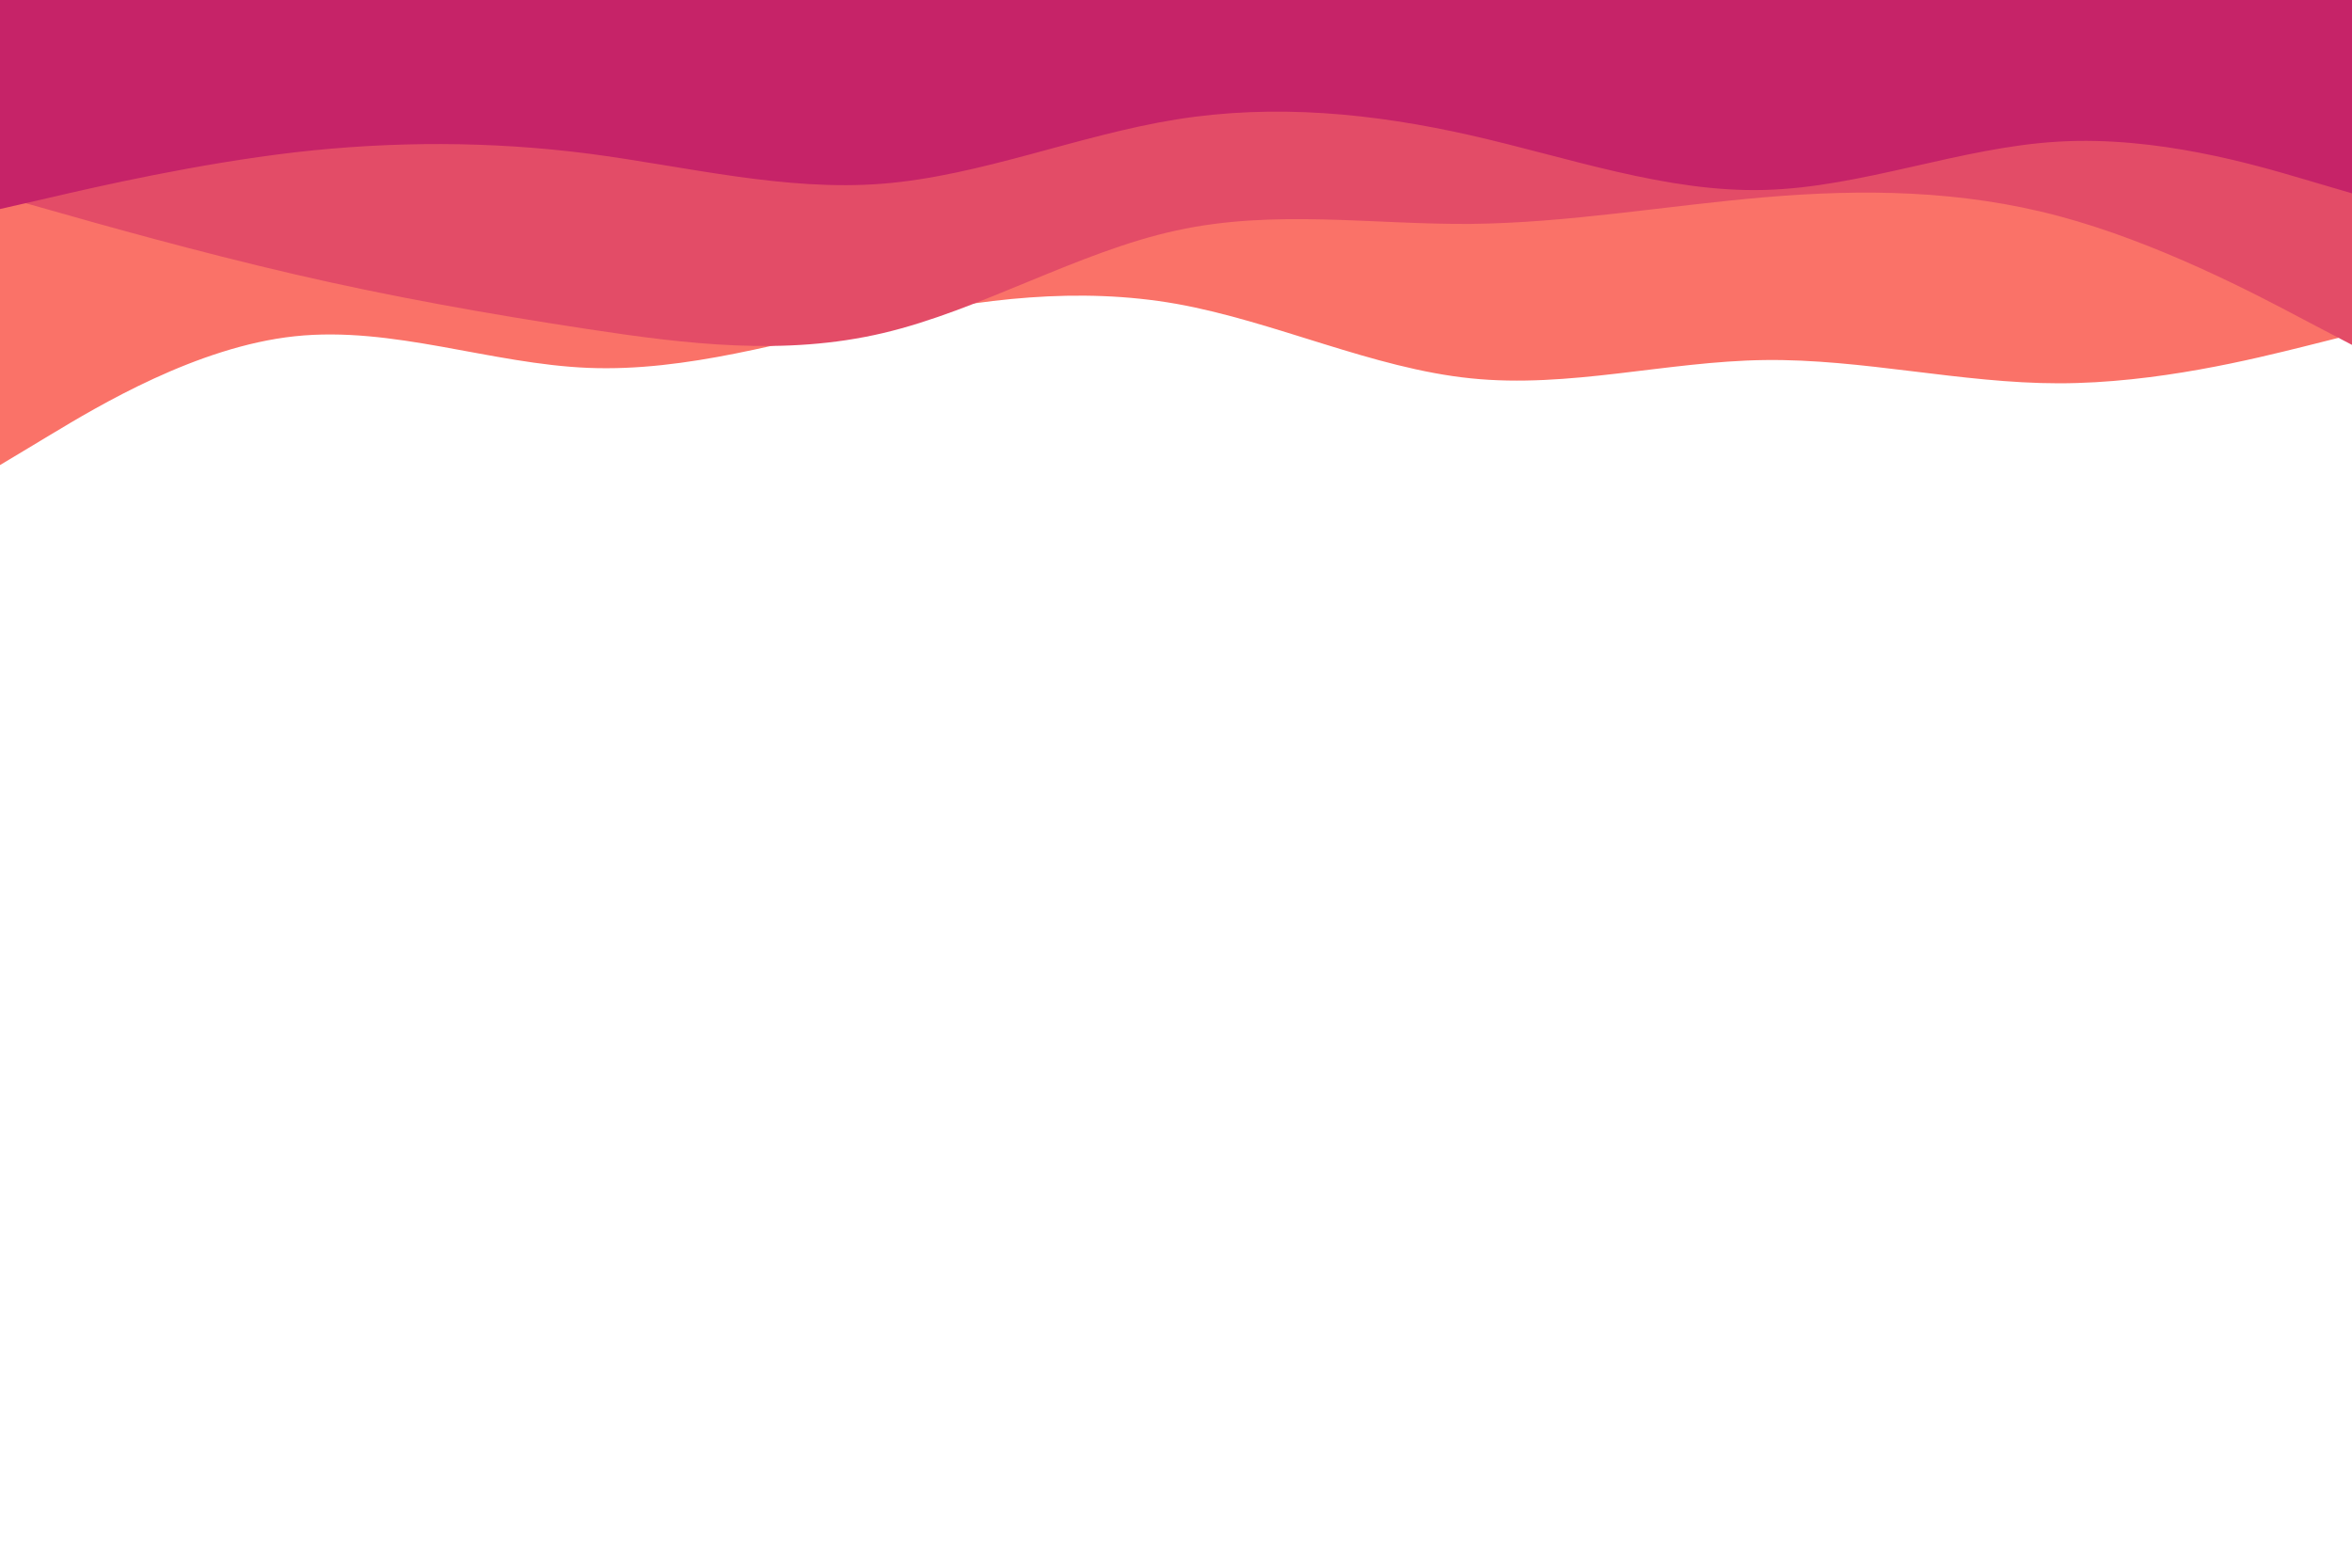 <svg id="visual" viewBox="0 0 900 600" width="900" height="600" xmlns="http://www.w3.org/2000/svg" xmlns:xlink="http://www.w3.org/1999/xlink" version="1.1"><rect x="0" y="0" width="900" height="600" fill="#FFFFFF"></rect><path d="M0 178L18.8 166.7C37.7 155.3 75.3 132.7 112.8 128.7C150.3 124.7 187.7 139.3 225.2 140.8C262.7 142.3 300.3 130.7 337.8 122.5C375.3 114.3 412.7 109.7 450.2 116.3C487.7 123 525.3 141 562.8 144.8C600.3 148.7 637.7 138.3 675.2 137.8C712.7 137.3 750.3 146.7 787.8 146.7C825.3 146.7 862.7 137.3 881.3 132.7L900 128L900 0L881.3 0C862.7 0 825.3 0 787.8 0C750.3 0 712.7 0 675.2 0C637.7 0 600.3 0 562.8 0C525.3 0 487.7 0 450.2 0C412.7 0 375.3 0 337.8 0C300.3 0 262.7 0 225.2 0C187.7 0 150.3 0 112.8 0C75.3 0 37.7 0 18.8 0L0 0Z" fill="#fa7268"></path><path d="M0 75L18.8 80.3C37.7 85.7 75.3 96.3 112.8 105C150.3 113.7 187.7 120.3 225.2 126C262.7 131.7 300.3 136.3 337.8 127.5C375.3 118.7 412.7 96.3 450.2 88.2C487.7 80 525.3 86 562.8 85.7C600.3 85.3 637.7 78.7 675.2 75.5C712.7 72.3 750.3 72.7 787.8 82.7C825.3 92.7 862.7 112.3 881.3 122.2L900 132L900 0L881.3 0C862.7 0 825.3 0 787.8 0C750.3 0 712.7 0 675.2 0C637.7 0 600.3 0 562.8 0C525.3 0 487.7 0 450.2 0C412.7 0 375.3 0 337.8 0C300.3 0 262.7 0 225.2 0C187.7 0 150.3 0 112.8 0C75.3 0 37.7 0 18.8 0L0 0Z" fill="#e34c67"></path><path d="M0 80L18.8 75.7C37.7 71.3 75.3 62.7 112.8 58.3C150.3 54 187.7 54 225.2 58.8C262.7 63.7 300.3 73.3 337.8 70.3C375.3 67.3 412.7 51.7 450.2 45.7C487.7 39.7 525.3 43.3 562.8 51.8C600.3 60.3 637.7 73.7 675.2 72.7C712.7 71.7 750.3 56.3 787.8 54.2C825.3 52 862.7 63 881.3 68.5L900 74L900 0L881.3 0C862.7 0 825.3 0 787.8 0C750.3 0 712.7 0 675.2 0C637.7 0 600.3 0 562.8 0C525.3 0 487.7 0 450.2 0C412.7 0 375.3 0 337.8 0C300.3 0 262.7 0 225.2 0C187.7 0 150.3 0 112.8 0C75.3 0 37.7 0 18.8 0L0 0Z" fill="#c62368"></path></svg>